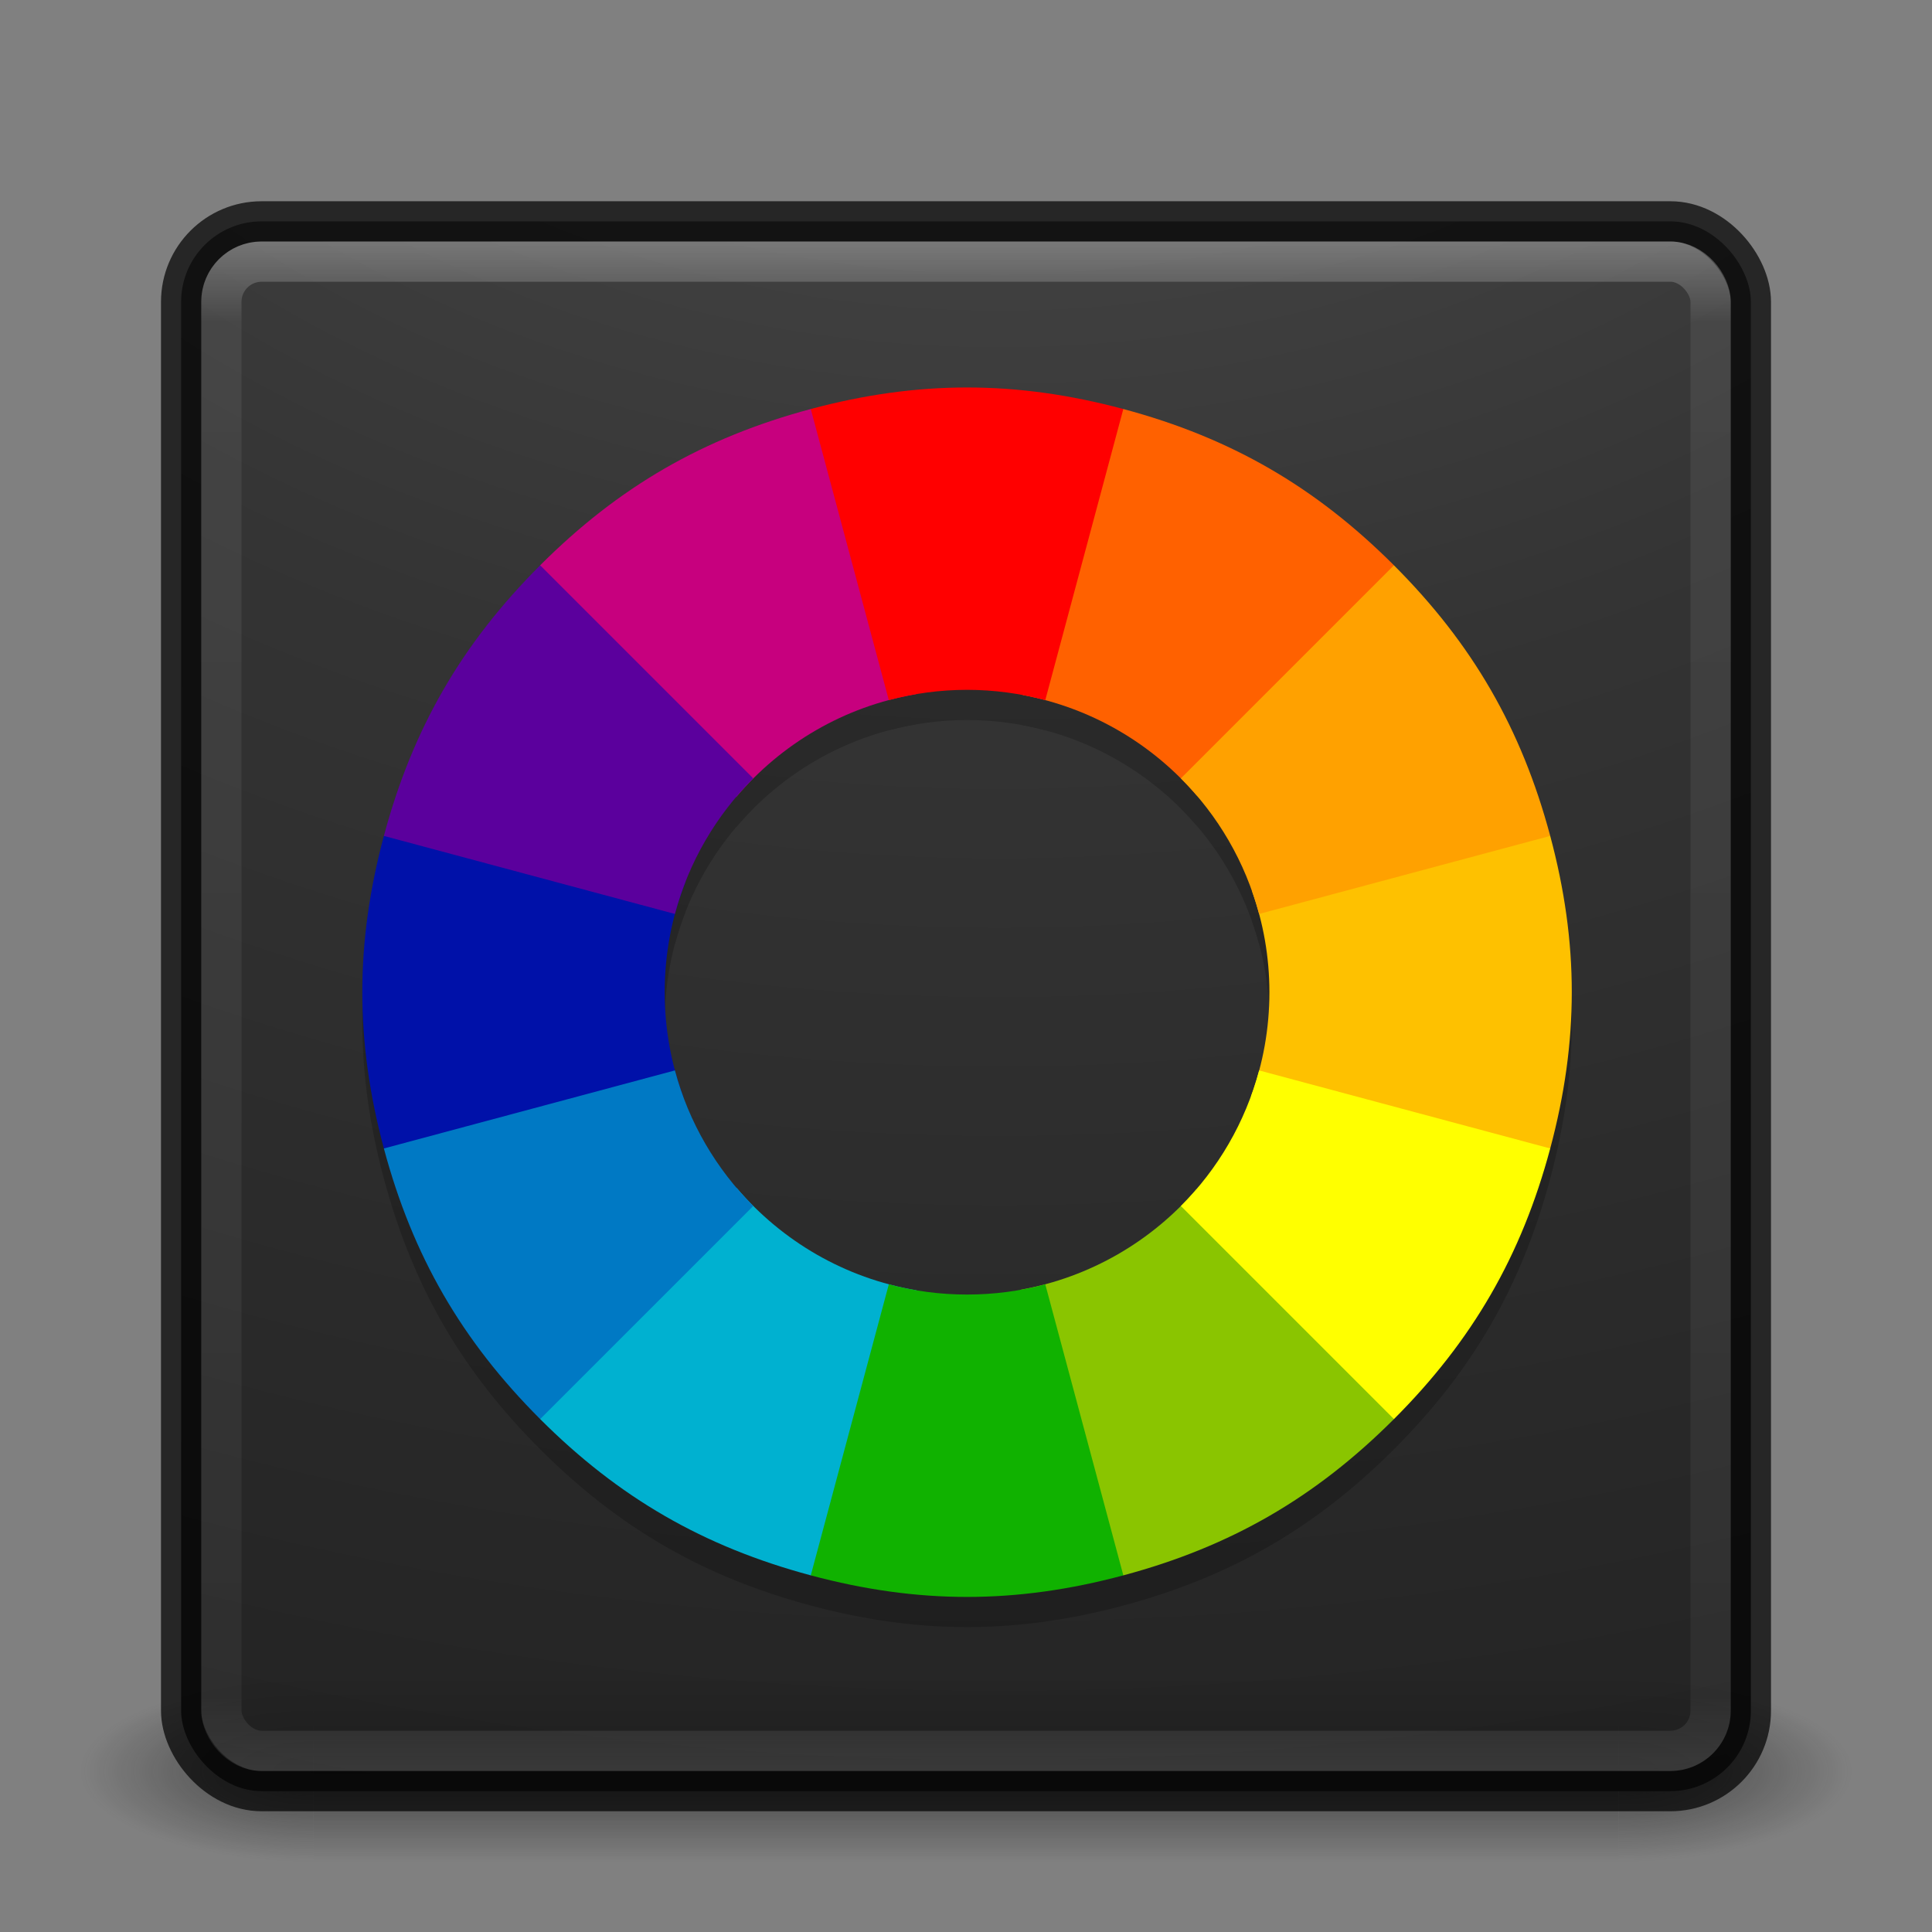 <?xml version="1.0" encoding="UTF-8" standalone="no"?>
<!-- Created with Inkscape (http://www.inkscape.org/) -->

<svg
   xmlns:dc="http://purl.org/dc/elements/1.1/"
   xmlns:cc="http://creativecommons.org/ns#"
   xmlns:rdf="http://www.w3.org/1999/02/22-rdf-syntax-ns#"
   xmlns:svg="http://www.w3.org/2000/svg"
   xmlns="http://www.w3.org/2000/svg"
   xmlns:xlink="http://www.w3.org/1999/xlink"
   xmlns:sodipodi="http://sodipodi.sourceforge.net/DTD/sodipodi-0.dtd"
   xmlns:inkscape="http://www.inkscape.org/namespaces/inkscape"
   version="1.1"
   width="48"
   height="48"
   id="svg4296"
   inkscape:version="0.91 r"
   sodipodi:docname="48.svg">
  <rect width="100%" height="100%" fill="#808080" stroke="none"/>
  <sodipodi:namedview
     pagecolor="#ffffff"
     bordercolor="#666666"
     borderopacity="1"
     objecttolerance="10"
     gridtolerance="10"
     guidetolerance="10"
     inkscape:pageopacity="0"
     inkscape:pageshadow="2"
     inkscape:window-width="793"
     inkscape:window-height="480"
     id="namedview66"
     showgrid="false"
     inkscape:zoom="4.9166667"
     inkscape:cx="24"
     inkscape:cy="24"
     inkscape:window-x="763"
     inkscape:window-y="116"
     inkscape:window-maximized="0"
     inkscape:current-layer="svg4296" />
  <defs
     id="defs4298">
    <linearGradient
       id="linearGradient3895">
      <stop
         id="stop3897"
         style="stop-color:#ffffff;stop-opacity:1"
         offset="0" />
      <stop
         id="stop3899"
         style="stop-color:#ffffff;stop-opacity:0.235"
         offset="0.053" />
      <stop
         id="stop3901"
         style="stop-color:#ffffff;stop-opacity:0.157"
         offset="0.951" />
      <stop
         id="stop3903"
         style="stop-color:#ffffff;stop-opacity:0.392"
         offset="1" />
    </linearGradient>
    <linearGradient
       x1="20"
       y1="26"
       x2="20"
       y2="13"
       id="linearGradient4183"
       xlink:href="#linearGradient3680-6-6-6-3"
       gradientUnits="userSpaceOnUse"
       gradientTransform="translate(0,1)" />
    <linearGradient
       id="linearGradient3680-6-6-6-3">
      <stop
         id="stop3682-4-6-1-3"
         style="stop-color:#dcdcdc;stop-opacity:1"
         offset="0" />
      <stop
         id="stop3684-8-5-8-0"
         style="stop-color:#ffffff;stop-opacity:1"
         offset="1" />
    </linearGradient>
    <linearGradient
       x1="24"
       y1="5"
       x2="24"
       y2="43"
       id="linearGradient3982"
       xlink:href="#linearGradient3924-1"
       gradientUnits="userSpaceOnUse"
       gradientTransform="translate(4e-6,1)" />
    <linearGradient
       id="linearGradient3924-1">
      <stop
         id="stop3926-3"
         style="stop-color:#ffffff;stop-opacity:1"
         offset="0" />
      <stop
         id="stop3928-91"
         style="stop-color:#ffffff;stop-opacity:0.235"
         offset="0.063" />
      <stop
         id="stop3930-6"
         style="stop-color:#ffffff;stop-opacity:0.157"
         offset="0.951" />
      <stop
         id="stop3932-6"
         style="stop-color:#ffffff;stop-opacity:0.392"
         offset="1" />
    </linearGradient>
    <radialGradient
       cx="4.993"
       cy="43.5"
       r="2.5"
       fx="4.993"
       fy="43.5"
       id="radialGradient3963"
       xlink:href="#linearGradient3688-166-749"
       gradientUnits="userSpaceOnUse"
       gradientTransform="matrix(2.004,0,0,1.4,27.988,-17.4)" />
    <linearGradient
       id="linearGradient3688-166-749">
      <stop
         id="stop2883"
         style="stop-color:#181818;stop-opacity:1"
         offset="0" />
      <stop
         id="stop2885"
         style="stop-color:#181818;stop-opacity:0"
         offset="1" />
    </linearGradient>
    <radialGradient
       cx="4.993"
       cy="43.5"
       r="2.5"
       fx="4.993"
       fy="43.5"
       id="radialGradient3965"
       xlink:href="#linearGradient3688-464-309"
       gradientUnits="userSpaceOnUse"
       gradientTransform="matrix(2.004,0,0,1.4,-20.012,-104.4)" />
    <linearGradient
       id="linearGradient3688-464-309">
      <stop
         id="stop2889"
         style="stop-color:#181818;stop-opacity:1"
         offset="0" />
      <stop
         id="stop2891"
         style="stop-color:#181818;stop-opacity:0"
         offset="1" />
    </linearGradient>
    <linearGradient
       x1="25.058"
       y1="47.028"
       x2="25.058"
       y2="39.999"
       id="linearGradient3967"
       xlink:href="#linearGradient3702-501-757"
       gradientUnits="userSpaceOnUse" />
    <linearGradient
       id="linearGradient3702-501-757">
      <stop
         id="stop2895"
         style="stop-color:#181818;stop-opacity:0"
         offset="0" />
      <stop
         id="stop2897"
         style="stop-color:#181818;stop-opacity:1"
         offset="0.5" />
      <stop
         id="stop2899"
         style="stop-color:#181818;stop-opacity:0"
         offset="1" />
    </linearGradient>
    <linearGradient
       x1="20"
       y1="26"
       x2="20"
       y2="13"
       id="linearGradient3018"
       xlink:href="#linearGradient3680-6-6-6-3"
       gradientUnits="userSpaceOnUse"
       gradientTransform="translate(0,1)" />
    <linearGradient
       x1="24"
       y1="5"
       x2="24"
       y2="43"
       id="linearGradient3024"
       xlink:href="#linearGradient3895"
       gradientUnits="userSpaceOnUse"
       gradientTransform="translate(4e-6,1)" />
    <radialGradient
       cx="4.993"
       cy="43.5"
       r="2.5"
       fx="4.993"
       fy="43.5"
       id="radialGradient3038"
       xlink:href="#linearGradient3688-166-749"
       gradientUnits="userSpaceOnUse"
       gradientTransform="matrix(2.004,0,0,1.4,27.988,-17.4)" />
    <radialGradient
       cx="4.993"
       cy="43.5"
       r="2.5"
       fx="4.993"
       fy="43.5"
       id="radialGradient3040"
       xlink:href="#linearGradient3688-464-309"
       gradientUnits="userSpaceOnUse"
       gradientTransform="matrix(2.004,0,0,1.4,-20.012,-104.4)" />
    <linearGradient
       x1="25.058"
       y1="47.028"
       x2="25.058"
       y2="39.999"
       id="linearGradient3042"
       xlink:href="#linearGradient3702-501-757"
       gradientUnits="userSpaceOnUse" />
    <radialGradient
       cx="6.73"
       cy="9.957"
       r="12.672"
       fx="6.2"
       fy="9.957"
       id="radialGradient3031"
       xlink:href="#linearGradient2867-449-88-871-390-598-476-591-434-148-57-177-8-3-3-6-4-8-8-8"
       gradientUnits="userSpaceOnUse"
       gradientTransform="matrix(0,9.498,-11.66,0,140.931,-79.161)" />
    <linearGradient
       id="linearGradient2867-449-88-871-390-598-476-591-434-148-57-177-8-3-3-6-4-8-8-8">
      <stop
         id="stop3750-1-0-7-6-6-1-3-9"
         style="stop-color:#ffcd7d;stop-opacity:1"
         offset="0" />
      <stop
         id="stop3752-3-7-4-0-32-8-923-0"
         style="stop-color:#fc8f36;stop-opacity:1"
         offset="0.262" />
      <stop
         id="stop3754-1-8-5-2-7-6-7-1"
         style="stop-color:#e23a0e;stop-opacity:1"
         offset="0.705" />
      <stop
         id="stop3756-1-6-2-6-6-1-96-6"
         style="stop-color:#ac441f;stop-opacity:1"
         offset="1" />
    </linearGradient>
    <radialGradient
       cx="7.118"
       cy="9.957"
       r="12.672"
       fx="7.118"
       fy="9.957"
       id="radialGradient3054-6"
       xlink:href="#linearGradient2867-449-88-871-390-598-476-591-434-148-57-177-8-3-3-6-4-8-8-8-5"
       gradientUnits="userSpaceOnUse"
       gradientTransform="matrix(0,9.14,-11.221,0,136.563,-77.888)" />
    <linearGradient
       id="linearGradient2867-449-88-871-390-598-476-591-434-148-57-177-8-3-3-6-4-8-8-8-5">
      <stop
         id="stop3750-1-0-7-6-6-1-3-9-3"
         style="stop-color:#505050;stop-opacity:1"
         offset="0" />
      <stop
         id="stop3752-3-7-4-0-32-8-923-0-7"
         style="stop-color:#2b2b2b;stop-opacity:1"
         offset="0.262" />
      <stop
         id="stop3754-1-8-5-2-7-6-7-1-9"
         style="stop-color:#0a0a0a;stop-opacity:1"
         offset="0.705" />
      <stop
         id="stop3756-1-6-2-6-6-1-96-6-0"
         style="stop-color:#000000;stop-opacity:1"
         offset="1" />
    </linearGradient>
    <radialGradient
       cx="6.73"
       cy="9.957"
       r="12.672"
       fx="6.2"
       fy="9.957"
       id="radialGradient3077"
       xlink:href="#linearGradient2867-449-88-871-390-598-476-591-434-148-57-177-8-3-3-6-4-8-8-8-5"
       gradientUnits="userSpaceOnUse"
       gradientTransform="matrix(0,9.498,-11.66,0,136.431,-84.661)" />
    <linearGradient
       x1="20"
       y1="26"
       x2="20"
       y2="13"
       id="linearGradient3018-5"
       xlink:href="#linearGradient3680-6-6-6-3-7"
       gradientUnits="userSpaceOnUse"
       gradientTransform="translate(0,1)" />
    <linearGradient
       id="linearGradient3680-6-6-6-3-7">
      <stop
         id="stop3682-4-6-1-3-7"
         style="stop-color:#dcdcdc;stop-opacity:1"
         offset="0" />
      <stop
         id="stop3684-8-5-8-0-2"
         style="stop-color:#ffffff;stop-opacity:1"
         offset="1" />
    </linearGradient>
    <linearGradient
       x1="20"
       y1="26"
       x2="20"
       y2="13"
       id="linearGradient3950"
       xlink:href="#linearGradient3680-6-6-6-3-7"
       gradientUnits="userSpaceOnUse"
       gradientTransform="translate(-20,-24)" />
  </defs>
  <g
     transform="matrix(1.158,0,0,0.643,-3.789,16.036)"
     id="g3712-5"
     style="opacity:0.6">
    <rect
       width="5"
       height="7"
       x="38"
       y="40"
       id="rect2801-3"
       style="fill:url(#radialGradient3038);fill-opacity:1;stroke:none" />
    <rect
       width="5"
       height="7"
       x="-10"
       y="-47"
       transform="scale(-1,-1)"
       id="rect3696-6"
       style="fill:url(#radialGradient3040);fill-opacity:1;stroke:none" />
    <rect
       width="28"
       height="7"
       x="10"
       y="40"
       id="rect3700-4"
       style="fill:url(#linearGradient3042);fill-opacity:1;stroke:none" />
  </g>
  <rect
     width="39"
     height="39"
     rx="2"
     ry="2"
     x="4.5"
     y="5.5"
     id="rect5505-21"
     style="opacity:0.9;color:#000000;fill:url(#radialGradient3054-6);fill-opacity:1;fill-rule:nonzero;stroke:none;stroke-width:1;marker:none;visibility:visible;display:inline;overflow:visible;enable-background:accumulate" />
  <rect
     width="39"
     height="39"
     rx="2"
     ry="2"
     x="4.5"
     y="5.5"
     id="rect5505-21-3-2"
     style="opacity:0.7;color:#000000;fill:none;stroke:#000000;stroke-width:1;stroke-linecap:round;stroke-linejoin:round;stroke-miterlimit:4;stroke-opacity:1;stroke-dasharray:none;stroke-dashoffset:0;marker:none;visibility:visible;display:inline;overflow:visible;enable-background:accumulate" />
  <rect
     width="37"
     height="37"
     rx="1"
     ry="1"
     x="5.5"
     y="6.5"
     id="rect6741"
     style="opacity:0.3;fill:none;stroke:url(#linearGradient3024);stroke-width:1;stroke-linecap:round;stroke-linejoin:round;stroke-miterlimit:4;stroke-opacity:1;stroke-dasharray:none;stroke-dashoffset:0" />
  <g
     id="g4227"
     transform="matrix(0.75,0,0,0.75,-0.407,1)">
    <g
       style="display:inline;opacity:0.2;fill:#000000;fill-opacity:1;enable-background:new"
       id="g4728"
       transform="matrix(0.08,0,0,0.08,10.978,10.936)">
      <path
         inkscape:connector-curvature="0"
         style="fill:#000000;fill-opacity:1"
         d="m 395.469,258.188 -81.594,28.875 c 3.692,10.434 5.719,21.645 5.719,33.344 0,12.057 -2.121,23.609 -6.031,34.312 l 79.594,29.062 19.312,-11.688 c 9.509,-35.488 9.509,-67.887 0,-103.375 l -17,-10.531 z"
         transform="matrix(1.252,0,0,1.252,-4.938,-131.171)"
         id="path4730" />
      <path
         inkscape:connector-curvature="0"
         style="fill:#000000;fill-opacity:1"
         d="M 271.281,127.531 254,137.125 l -15.969,85 c 22.855,4.263 42.994,16.288 57.531,33.25 l 65.719,-56.281 -0.5,-19.875 c -25.979,-25.979 -54.012,-42.179 -89.5,-51.688 z"
         transform="matrix(1.252,0,0,1.252,-4.938,-131.171)"
         id="path4732" />
      <path
         inkscape:connector-curvature="0"
         style="fill:#000000;fill-opacity:1"
         d="M 360.781,179.219 290.312,249.688 c 12.232,12.232 21.276,27.627 25.875,44.844 l 96.281,-25.812 c -9.509,-35.488 -25.709,-63.521 -51.688,-89.5 z"
         transform="matrix(1.252,0,0,1.252,-4.938,-131.171)"
         id="path4734" />
      <path
         inkscape:connector-curvature="0"
         style="fill:#000000;fill-opacity:1"
         d="m 167.906,127.531 c -35.488,9.509 -63.521,25.709 -89.5,51.688 L 78,200.656 l 65.25,55.188 c 14.879,-17.573 35.699,-29.955 59.375,-34 l -14.031,-81.531 -20.688,-12.781 z"
         transform="matrix(1.252,0,0,1.252,-4.938,-131.171)"
         id="path4736" />
      <path
         inkscape:connector-curvature="0"
         style="fill:#000000;fill-opacity:1"
         d="m 219.594,120.406 c -16.968,0 -33.944,2.371 -51.688,7.125 l 25.812,96.281 c 8.253,-2.205 16.927,-3.406 25.875,-3.406 8.948,0 17.622,1.202 25.875,3.406 l 25.812,-96.281 c -17.744,-4.754 -34.72,-7.125 -51.688,-7.125 z"
         transform="matrix(1.252,0,0,1.252,-4.938,-131.171)"
         id="path4738" />
      <path
         inkscape:connector-curvature="0"
         style="fill:#000000;fill-opacity:1"
         d="m 48.906,253.812 -22.188,14.906 c -9.509,35.488 -9.509,67.887 0,103.375 l 21.844,11.75 77.25,-28.656 c -4.02,-10.834 -6.219,-22.548 -6.219,-34.781 0,-12.825 2.413,-25.076 6.812,-36.344 l -77.5,-30.25 z"
         transform="matrix(1.252,0,0,1.252,-4.938,-131.171)"
         id="path4740" />
      <path
         inkscape:connector-curvature="0"
         style="fill:#000000;fill-opacity:1"
         d="m 78.406,179.219 c -25.979,25.979 -42.179,54.012 -51.688,89.5 l 96.25,25.812 c 4.598,-17.218 13.673,-32.61 25.906,-44.844 L 78.406,179.219 Z"
         transform="matrix(1.252,0,0,1.252,-4.938,-131.171)"
         id="path4742" />
      <path
         inkscape:connector-curvature="0"
         style="fill:#000000;fill-opacity:1"
         d="m 143.438,385.188 -63.375,53.906 -1.656,22.5 c 25.979,25.979 54.012,42.179 89.5,51.688 L 188.469,503.875 202.875,419 c -23.681,-3.985 -44.519,-16.292 -59.438,-33.812 z"
         transform="matrix(1.252,0,0,1.252,-4.938,-131.171)"
         id="path4744" />
      <path
         inkscape:connector-curvature="0"
         style="fill:#000000;fill-opacity:1"
         d="m 122.969,346.281 -96.25,25.812 c 9.509,35.488 25.709,63.521 51.688,89.5 L 148.875,391.125 c -12.234,-12.234 -21.308,-27.625 -25.906,-44.844 z"
         transform="matrix(1.252,0,0,1.252,-4.938,-131.171)"
         id="path4746" />
      <path
         inkscape:connector-curvature="0"
         style="fill:#000000;fill-opacity:1"
         d="m 295.469,385.562 c -14.707,17.109 -35.131,29.168 -58.281,33.281 l 14.719,82.375 19.375,12.062 c 35.488,-9.509 63.521,-25.709 89.5,-51.688 L 360.188,441.125 295.469,385.562 Z"
         transform="matrix(1.252,0,0,1.252,-4.938,-131.171)"
         id="path4748" />
      <path
         inkscape:connector-curvature="0"
         style="fill:#000000;fill-opacity:1"
         d="m 193.719,417.031 -25.812,96.25 c 35.488,9.509 67.887,9.509 103.375,0 l -25.812,-96.25 c -8.252,2.204 -16.929,3.375 -25.875,3.375 -8.946,0 -17.623,-1.171 -25.875,-3.375 z"
         transform="matrix(1.252,0,0,1.252,-4.938,-131.171)"
         id="path4750" />
      <path
         inkscape:connector-curvature="0"
         style="fill:#000000;fill-opacity:1"
         d="m 316.188,346.281 c -4.599,17.216 -13.643,32.611 -25.875,44.844 l 70.469,70.469 c 25.979,-25.979 42.179,-54.012 51.688,-89.5 l -96.281,-25.812 z"
         transform="matrix(1.252,0,0,1.252,-4.938,-131.171)"
         id="path4752" />
    </g>
    <g
       transform="matrix(0.08,0,0,0.08,10.978,9.936)"
       id="g3903"
       style="display:inline;enable-background:new">
      <path
         id="path3905"
         transform="matrix(1.252,0,0,1.252,-4.938,-131.171)"
         d="m 395.469,258.188 -81.594,28.875 c 3.692,10.434 5.719,21.645 5.719,33.344 0,12.057 -2.121,23.609 -6.031,34.312 l 79.594,29.062 19.312,-11.688 c 9.509,-35.488 9.509,-67.887 0,-103.375 l -17,-10.531 z"
         style="fill:#fec100;fill-opacity:1"
         inkscape:connector-curvature="0" />
      <path
         id="path3907"
         transform="matrix(1.252,0,0,1.252,-4.938,-131.171)"
         d="M 271.281,127.531 254,137.125 l -15.969,85 c 22.855,4.263 42.994,16.288 57.531,33.25 l 65.719,-56.281 -0.5,-19.875 c -25.979,-25.979 -54.012,-42.179 -89.5,-51.688 z"
         style="fill:#ff6100;fill-opacity:1"
         inkscape:connector-curvature="0" />
      <path
         id="path3909"
         transform="matrix(1.252,0,0,1.252,-4.938,-131.171)"
         d="M 360.781,179.219 290.312,249.688 c 12.232,12.232 21.276,27.627 25.875,44.844 l 96.281,-25.812 c -9.509,-35.488 -25.709,-63.521 -51.688,-89.5 z"
         style="fill:#ffa100;fill-opacity:1"
         inkscape:connector-curvature="0" />
      <path
         id="path3911"
         transform="matrix(1.252,0,0,1.252,-4.938,-131.171)"
         d="m 167.906,127.531 c -35.488,9.509 -63.521,25.709 -89.5,51.688 L 78,200.656 l 65.25,55.188 c 14.879,-17.573 35.699,-29.955 59.375,-34 l -14.031,-81.531 -20.688,-12.781 z"
         style="fill:#c7007e;fill-opacity:1"
         inkscape:connector-curvature="0" />
      <path
         id="path3913"
         transform="matrix(1.252,0,0,1.252,-4.938,-131.171)"
         d="m 219.594,120.406 c -16.968,0 -33.944,2.371 -51.688,7.125 l 25.812,96.281 c 8.253,-2.205 16.927,-3.406 25.875,-3.406 8.948,0 17.622,1.202 25.875,3.406 l 25.812,-96.281 c -17.744,-4.754 -34.72,-7.125 -51.688,-7.125 z"
         style="fill:#ff0000;fill-opacity:1"
         inkscape:connector-curvature="0" />
      <path
         id="path3915"
         transform="matrix(1.252,0,0,1.252,-4.938,-131.171)"
         d="m 48.906,253.812 -22.188,14.906 c -9.509,35.488 -9.509,67.887 0,103.375 l 21.844,11.75 77.25,-28.656 c -4.02,-10.834 -6.219,-22.548 -6.219,-34.781 0,-12.825 2.413,-25.076 6.812,-36.344 l -77.5,-30.25 z"
         style="fill:#0011a9;fill-opacity:1"
         inkscape:connector-curvature="0" />
      <path
         id="path3917"
         transform="matrix(1.252,0,0,1.252,-4.938,-131.171)"
         d="m 78.406,179.219 c -25.979,25.979 -42.179,54.012 -51.688,89.5 l 96.25,25.812 c 4.598,-17.218 13.673,-32.61 25.906,-44.844 L 78.406,179.219 Z"
         style="fill:#5b009d;fill-opacity:1"
         inkscape:connector-curvature="0" />
      <path
         id="path3919"
         transform="matrix(1.252,0,0,1.252,-4.938,-131.171)"
         d="m 143.438,385.188 -63.375,53.906 -1.656,22.5 c 25.979,25.979 54.012,42.179 89.5,51.688 L 188.469,503.875 202.875,419 c -23.681,-3.985 -44.519,-16.292 -59.438,-33.812 z"
         style="fill:#00b1d0;fill-opacity:1"
         inkscape:connector-curvature="0" />
      <path
         id="path3921"
         transform="matrix(1.252,0,0,1.252,-4.938,-131.171)"
         d="m 122.969,346.281 -96.25,25.812 c 9.509,35.488 25.709,63.521 51.688,89.5 L 148.875,391.125 c -12.234,-12.234 -21.308,-27.625 -25.906,-44.844 z"
         style="fill:#0079c4;fill-opacity:1"
         inkscape:connector-curvature="0" />
      <path
         id="path3923"
         transform="matrix(1.252,0,0,1.252,-4.938,-131.171)"
         d="m 295.469,385.562 c -14.707,17.109 -35.131,29.168 -58.281,33.281 l 14.719,82.375 19.375,12.062 c 35.488,-9.509 63.521,-25.709 89.5,-51.688 L 360.188,441.125 295.469,385.562 Z"
         style="fill:#8ac500;fill-opacity:1"
         inkscape:connector-curvature="0" />
      <path
         id="path3925"
         transform="matrix(1.252,0,0,1.252,-4.938,-131.171)"
         d="m 193.719,417.031 -25.812,96.25 c 35.488,9.509 67.887,9.509 103.375,0 l -25.812,-96.25 c -8.252,2.204 -16.929,3.375 -25.875,3.375 -8.946,0 -17.623,-1.171 -25.875,-3.375 z"
         style="fill:#10b200;fill-opacity:1"
         inkscape:connector-curvature="0" />
      <path
         id="path3927"
         transform="matrix(1.252,0,0,1.252,-4.938,-131.171)"
         d="m 316.188,346.281 c -4.599,17.216 -13.643,32.611 -25.875,44.844 l 70.469,70.469 c 25.979,-25.979 42.179,-54.012 51.688,-89.5 l -96.281,-25.812 z"
         style="fill:#ffff00;fill-opacity:1"
         inkscape:connector-curvature="0" />
    </g>
  </g>
</svg>
